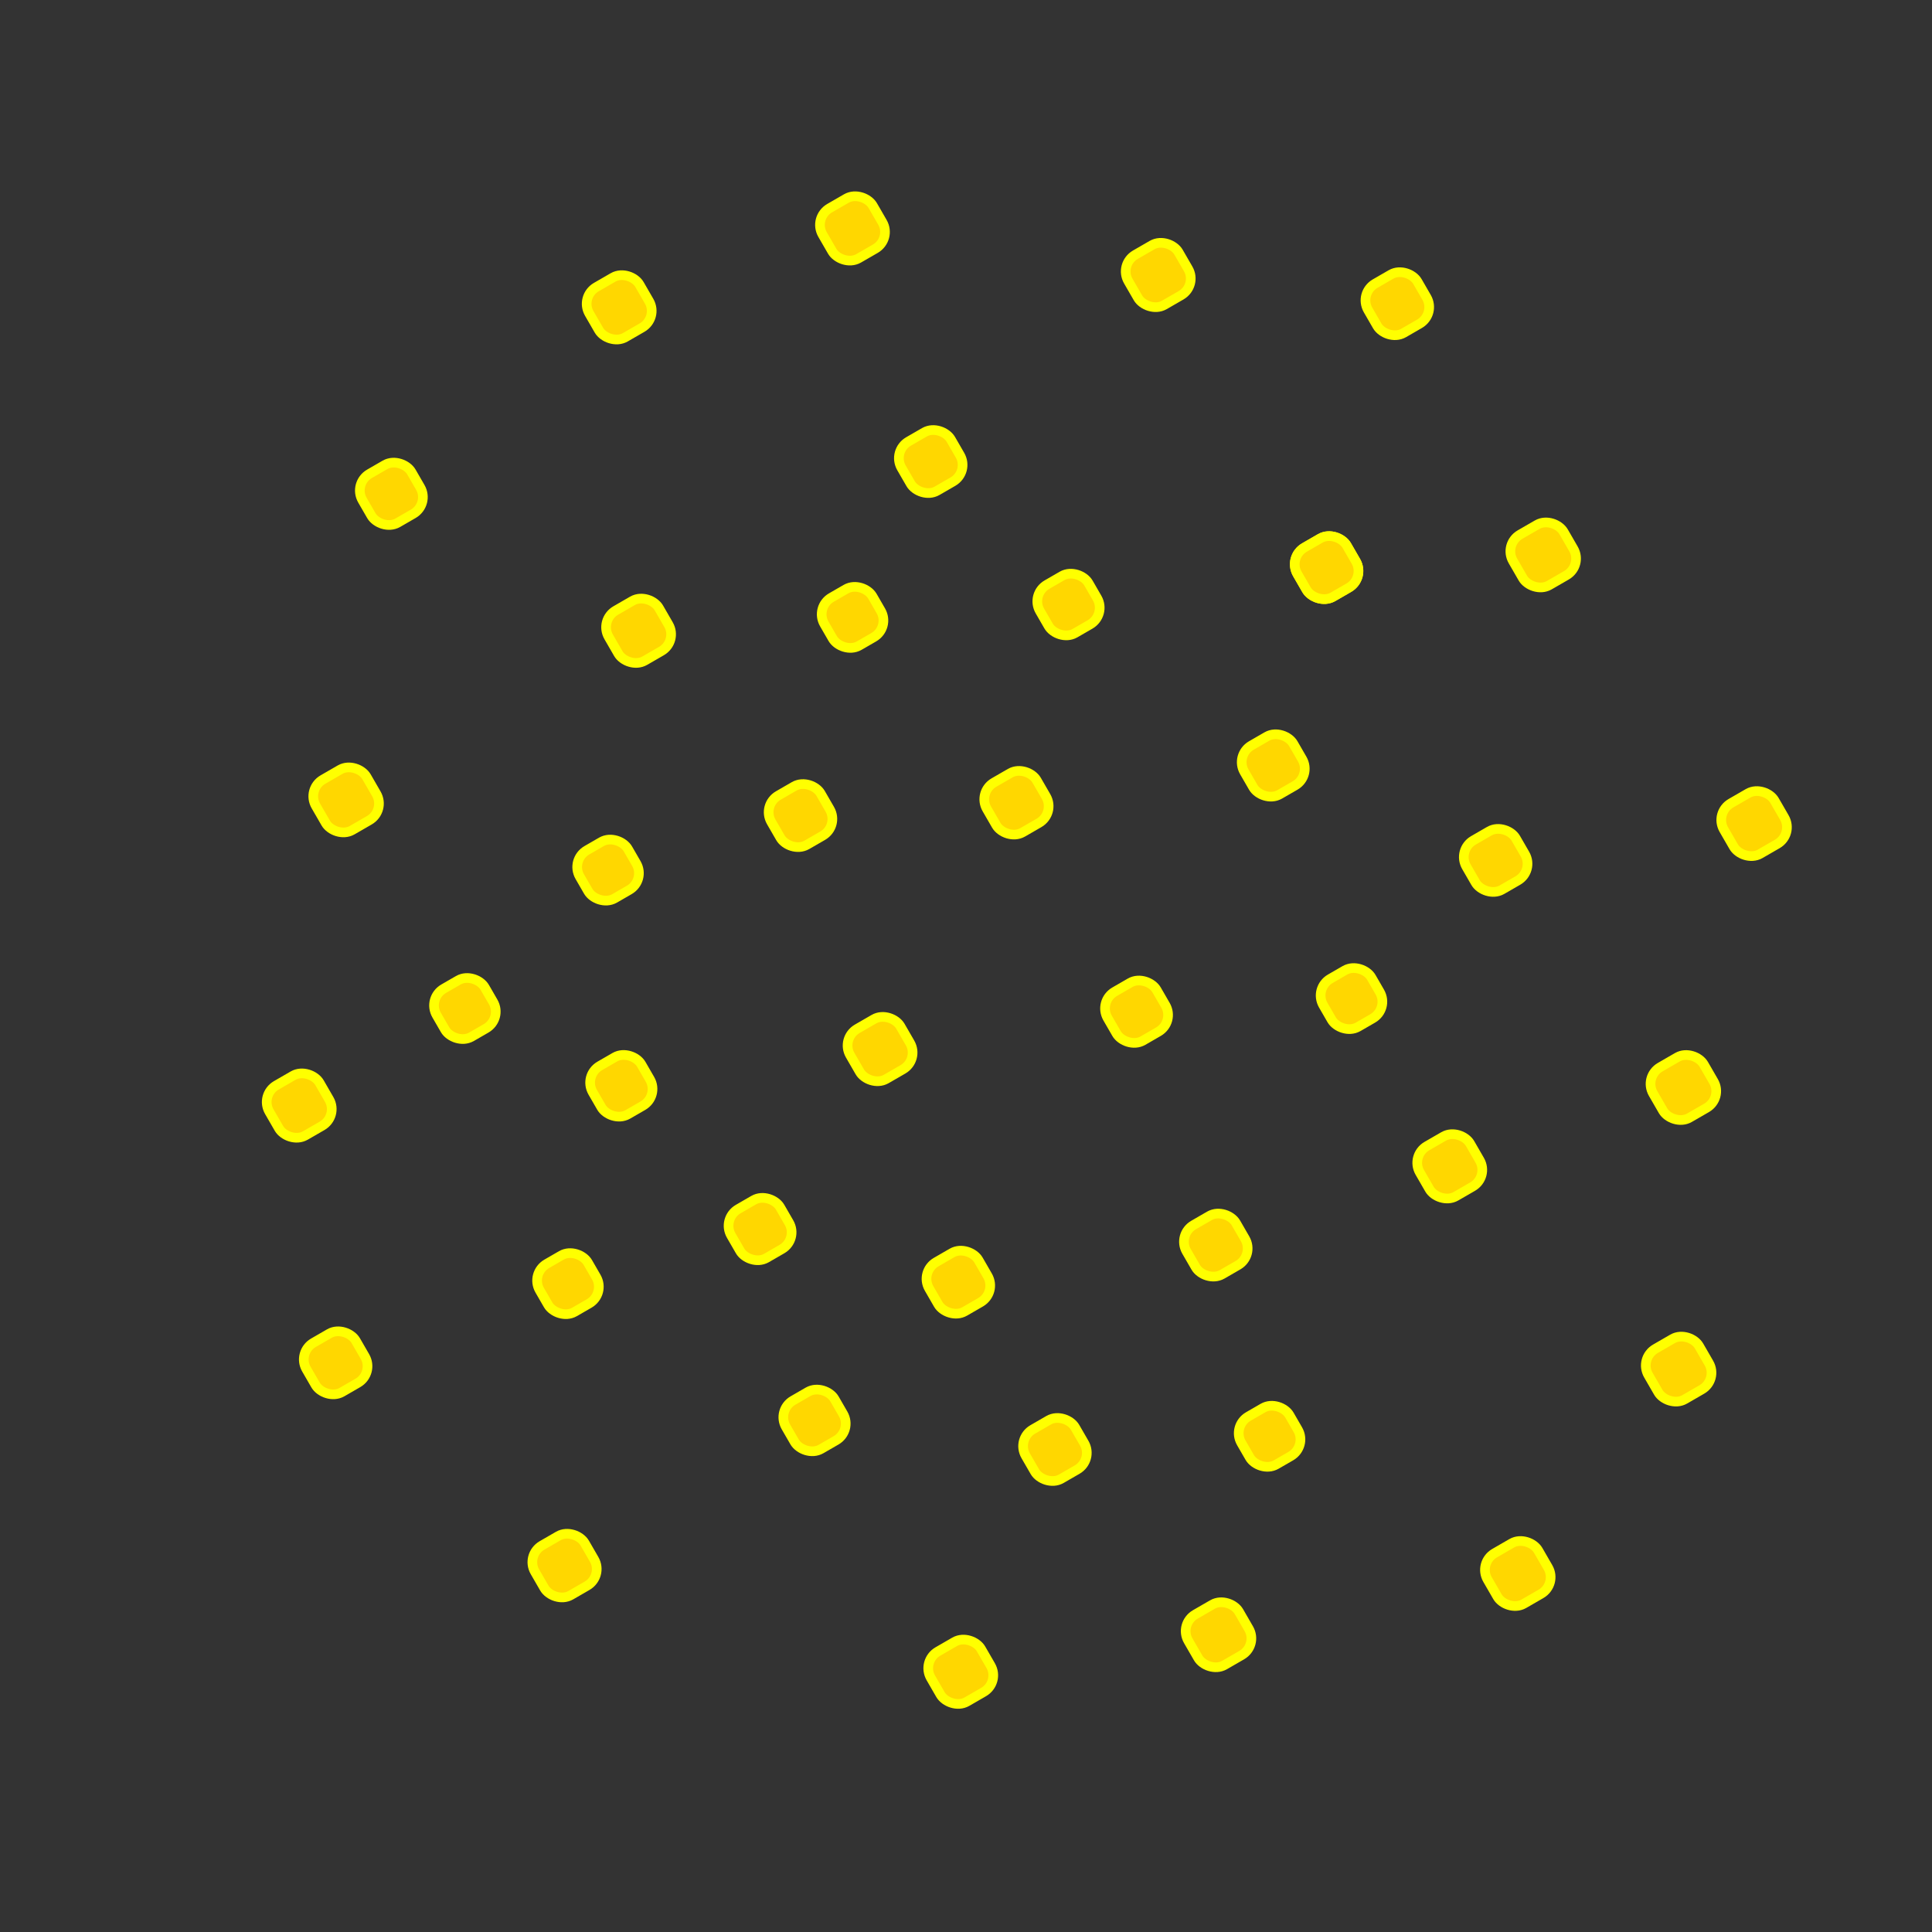 <svg xmlns="http://www.w3.org/2000/svg"
     xmlns:xlink="http://www.w3.org/1999/xlink"
     width="400"
     height="400">
  <rect width="100%" height="100%" fill="#333333" stroke="none"/>
  <title>Pizza Crust 20cm</title>
  <g transform="rotate(-30, 200, 200)">
  <rect
    x="170"
    y="200"
    width="12.0"
    height="12.0"
    rx="4"
    style="fill: Gold; stroke: Yellow; stroke-width: 2px;"
  />
  <rect
    x="180"
    y="150"
    width="11.8"
    height="11.8"
    rx="4"
    style="fill: Gold; stroke: Yellow; stroke-width: 2px;"
  />
  <rect
    x="220"
    y="170"
    width="11.9"
    height="11.9"
    rx="4"
    style="fill: Gold; stroke: Yellow; stroke-width: 2px;"
  />
  <rect
    x="220"
    y="220"
    width="11.7"
    height="11.7"
    rx="4"
    style="fill: Gold; stroke: Yellow; stroke-width: 2px;"
  />
  <rect
    x="270"
    y="190"
    width="11.7"
    height="11.7"
    rx="4"
    style="fill: Gold; stroke: Yellow; stroke-width: 2px;"
  />
  <rect
    x="260"
    y="240"
    width="11.5"
    height="11.5"
    rx="4"
    style="fill: Gold; stroke: Yellow; stroke-width: 2px;"
  />
  <rect
    x="210"
    y="270"
    width="11.8"
    height="11.8"
    rx="4"
    style="fill: Gold; stroke: Yellow; stroke-width: 2px;"
  />
  <rect
    x="160"
    y="250"
    width="11.8"
    height="11.8"
    rx="4"
    style="fill: Gold; stroke: Yellow; stroke-width: 2px;"
  />
  <rect
    x="130"
    y="220"
    width="11.7"
    height="11.7"
    rx="4"
    style="fill: Gold; stroke: Yellow; stroke-width: 2px;"
  />
  <rect
    x="120"
    y="180"
    width="11.6"
    height="11.6"
    rx="4"
    style="fill: Gold; stroke: Yellow; stroke-width: 2px;"
  />
  <rect
    x="250"
    y="140"
    width="11.6"
    height="11.6"
    rx="4"
    style="fill: Gold; stroke: Yellow; stroke-width: 2px;"
  />
  <rect
    x="210"
    y="120"
    width="11.5"
    height="11.5"
    rx="4"
    style="fill: Gold; stroke: Yellow; stroke-width: 2px;"
  />
  <rect
    x="140"
    y="140"
    width="11.5"
    height="11.5"
    rx="4"
    style="fill: Gold; stroke: Yellow; stroke-width: 2px;"
  />
  <rect
    x="100"
    y="150"
    width="11.5"
    height="11.5"
    rx="4"
    style="fill: Gold; stroke: Yellow; stroke-width: 2px;"
  />
  <rect
    x="170"
    y="100"
    width="12.0"
    height="12.0"
    rx="4"
    style="fill: Gold; stroke: Yellow; stroke-width: 2px;"
  />
  <rect
    x="240"
    y="100"
    width="11.8"
    height="11.8"
    rx="4"
    style="fill: Gold; stroke: Yellow; stroke-width: 2px;"
  />
  <rect
    x="300"
    y="160"
    width="11.8"
    height="11.8"
    rx="4"
    style="fill: Gold; stroke: Yellow; stroke-width: 2px;"
  />
  <rect
    x="300"
    y="160"
    width="11.8"
    height="11.8"
    rx="4"
    style="fill: Gold; stroke: Yellow; stroke-width: 2px;"
  />
  <rect
    x="300"
    y="230"
    width="11.8"
    height="11.8"
    rx="4"
    style="fill: Gold; stroke: Yellow; stroke-width: 2px;"
  />
  <rect
    x="260"
    y="280"
    width="12.0"
    height="12.0"
    rx="4"
    style="fill: Gold; stroke: Yellow; stroke-width: 2px;"
  />
  <rect
    x="200"
    y="310"
    width="11.5"
    height="11.5"
    rx="4"
    style="fill: Gold; stroke: Yellow; stroke-width: 2px;"
  />
  <rect
    x="160"
    y="290"
    width="11.8"
    height="11.8"
    rx="4"
    style="fill: Gold; stroke: Yellow; stroke-width: 2px;"
  />
  <rect
    x="120"
    y="260"
    width="11.6"
    height="11.6"
    rx="4"
    style="fill: Gold; stroke: Yellow; stroke-width: 2px;"
  />
  <rect
    x="90"
    y="210"
    width="11.5"
    height="11.5"
    rx="4"
    style="fill: Gold; stroke: Yellow; stroke-width: 2px;"
  />
  <rect
    x="200"
    y="40"
    width="12.0"
    height="12.0"
    rx="4"
    style="fill: Gold; stroke: Yellow; stroke-width: 2px;"
  />
  <rect
    x="250"
    y="50"
    width="12.0"
    height="12.0"
    rx="4"
    style="fill: Gold; stroke: Yellow; stroke-width: 2px;"
  />
  <rect
    x="300"
    y="90"
    width="12.0"
    height="12.0"
    rx="4"
    style="fill: Gold; stroke: Yellow; stroke-width: 2px;"
  />
  <rect
    x="340"
    y="120"
    width="11.8"
    height="11.8"
    rx="4"
    style="fill: Gold; stroke: Yellow; stroke-width: 2px;"
  />
  <rect
    x="340"
    y="180"
    width="12.1"
    height="12.1"
    rx="4"
    style="fill: Gold; stroke: Yellow; stroke-width: 2px;"
  />
  <rect
    x="350"
    y="250"
    width="12.1"
    height="12.1"
    rx="4"
    style="fill: Gold; stroke: Yellow; stroke-width: 2px;"
  />
  <rect
    x="310"
    y="290"
    width="12.1"
    height="12.1"
    rx="4"
    style="fill: Gold; stroke: Yellow; stroke-width: 2px;"
  />
  <rect
    x="280"
    y="340"
    width="12.1"
    height="12.1"
    rx="4"
    style="fill: Gold; stroke: Yellow; stroke-width: 2px;"
  />
  <rect
    x="230"
    y="360"
    width="12.1"
    height="12.1"
    rx="4"
    style="fill: Gold; stroke: Yellow; stroke-width: 2px;"
  />
  <rect
    x="170"
    y="340"
    width="12.1"
    height="12.1"
    rx="4"
    style="fill: Gold; stroke: Yellow; stroke-width: 2px;"
  />
  <rect
    x="120"
    y="320"
    width="12.0"
    height="12.0"
    rx="4"
    style="fill: Gold; stroke: Yellow; stroke-width: 2px;"
  />
  <rect
    x="60"
    y="260"
    width="11.9"
    height="11.9"
    rx="4"
    style="fill: Gold; stroke: Yellow; stroke-width: 2px;"
  />
  <rect
    x="40"
    y="200"
    width="11.8"
    height="11.8"
    rx="4"
    style="fill: Gold; stroke: Yellow; stroke-width: 2px;"
  />
  <rect
    x="60"
    y="150"
    width="12.0"
    height="12.0"
    rx="4"
    style="fill: Gold; stroke: Yellow; stroke-width: 2px;"
  />
  <rect
    x="100"
    y="100"
    width="12.1"
    height="12.1"
    rx="4"
    style="fill: Gold; stroke: Yellow; stroke-width: 2px;"
  />
  <rect
    x="140"
    y="50"
    width="11.7"
    height="11.7"
    rx="4"
    style="fill: Gold; stroke: Yellow; stroke-width: 2px;"
  />
  </g>
</svg>